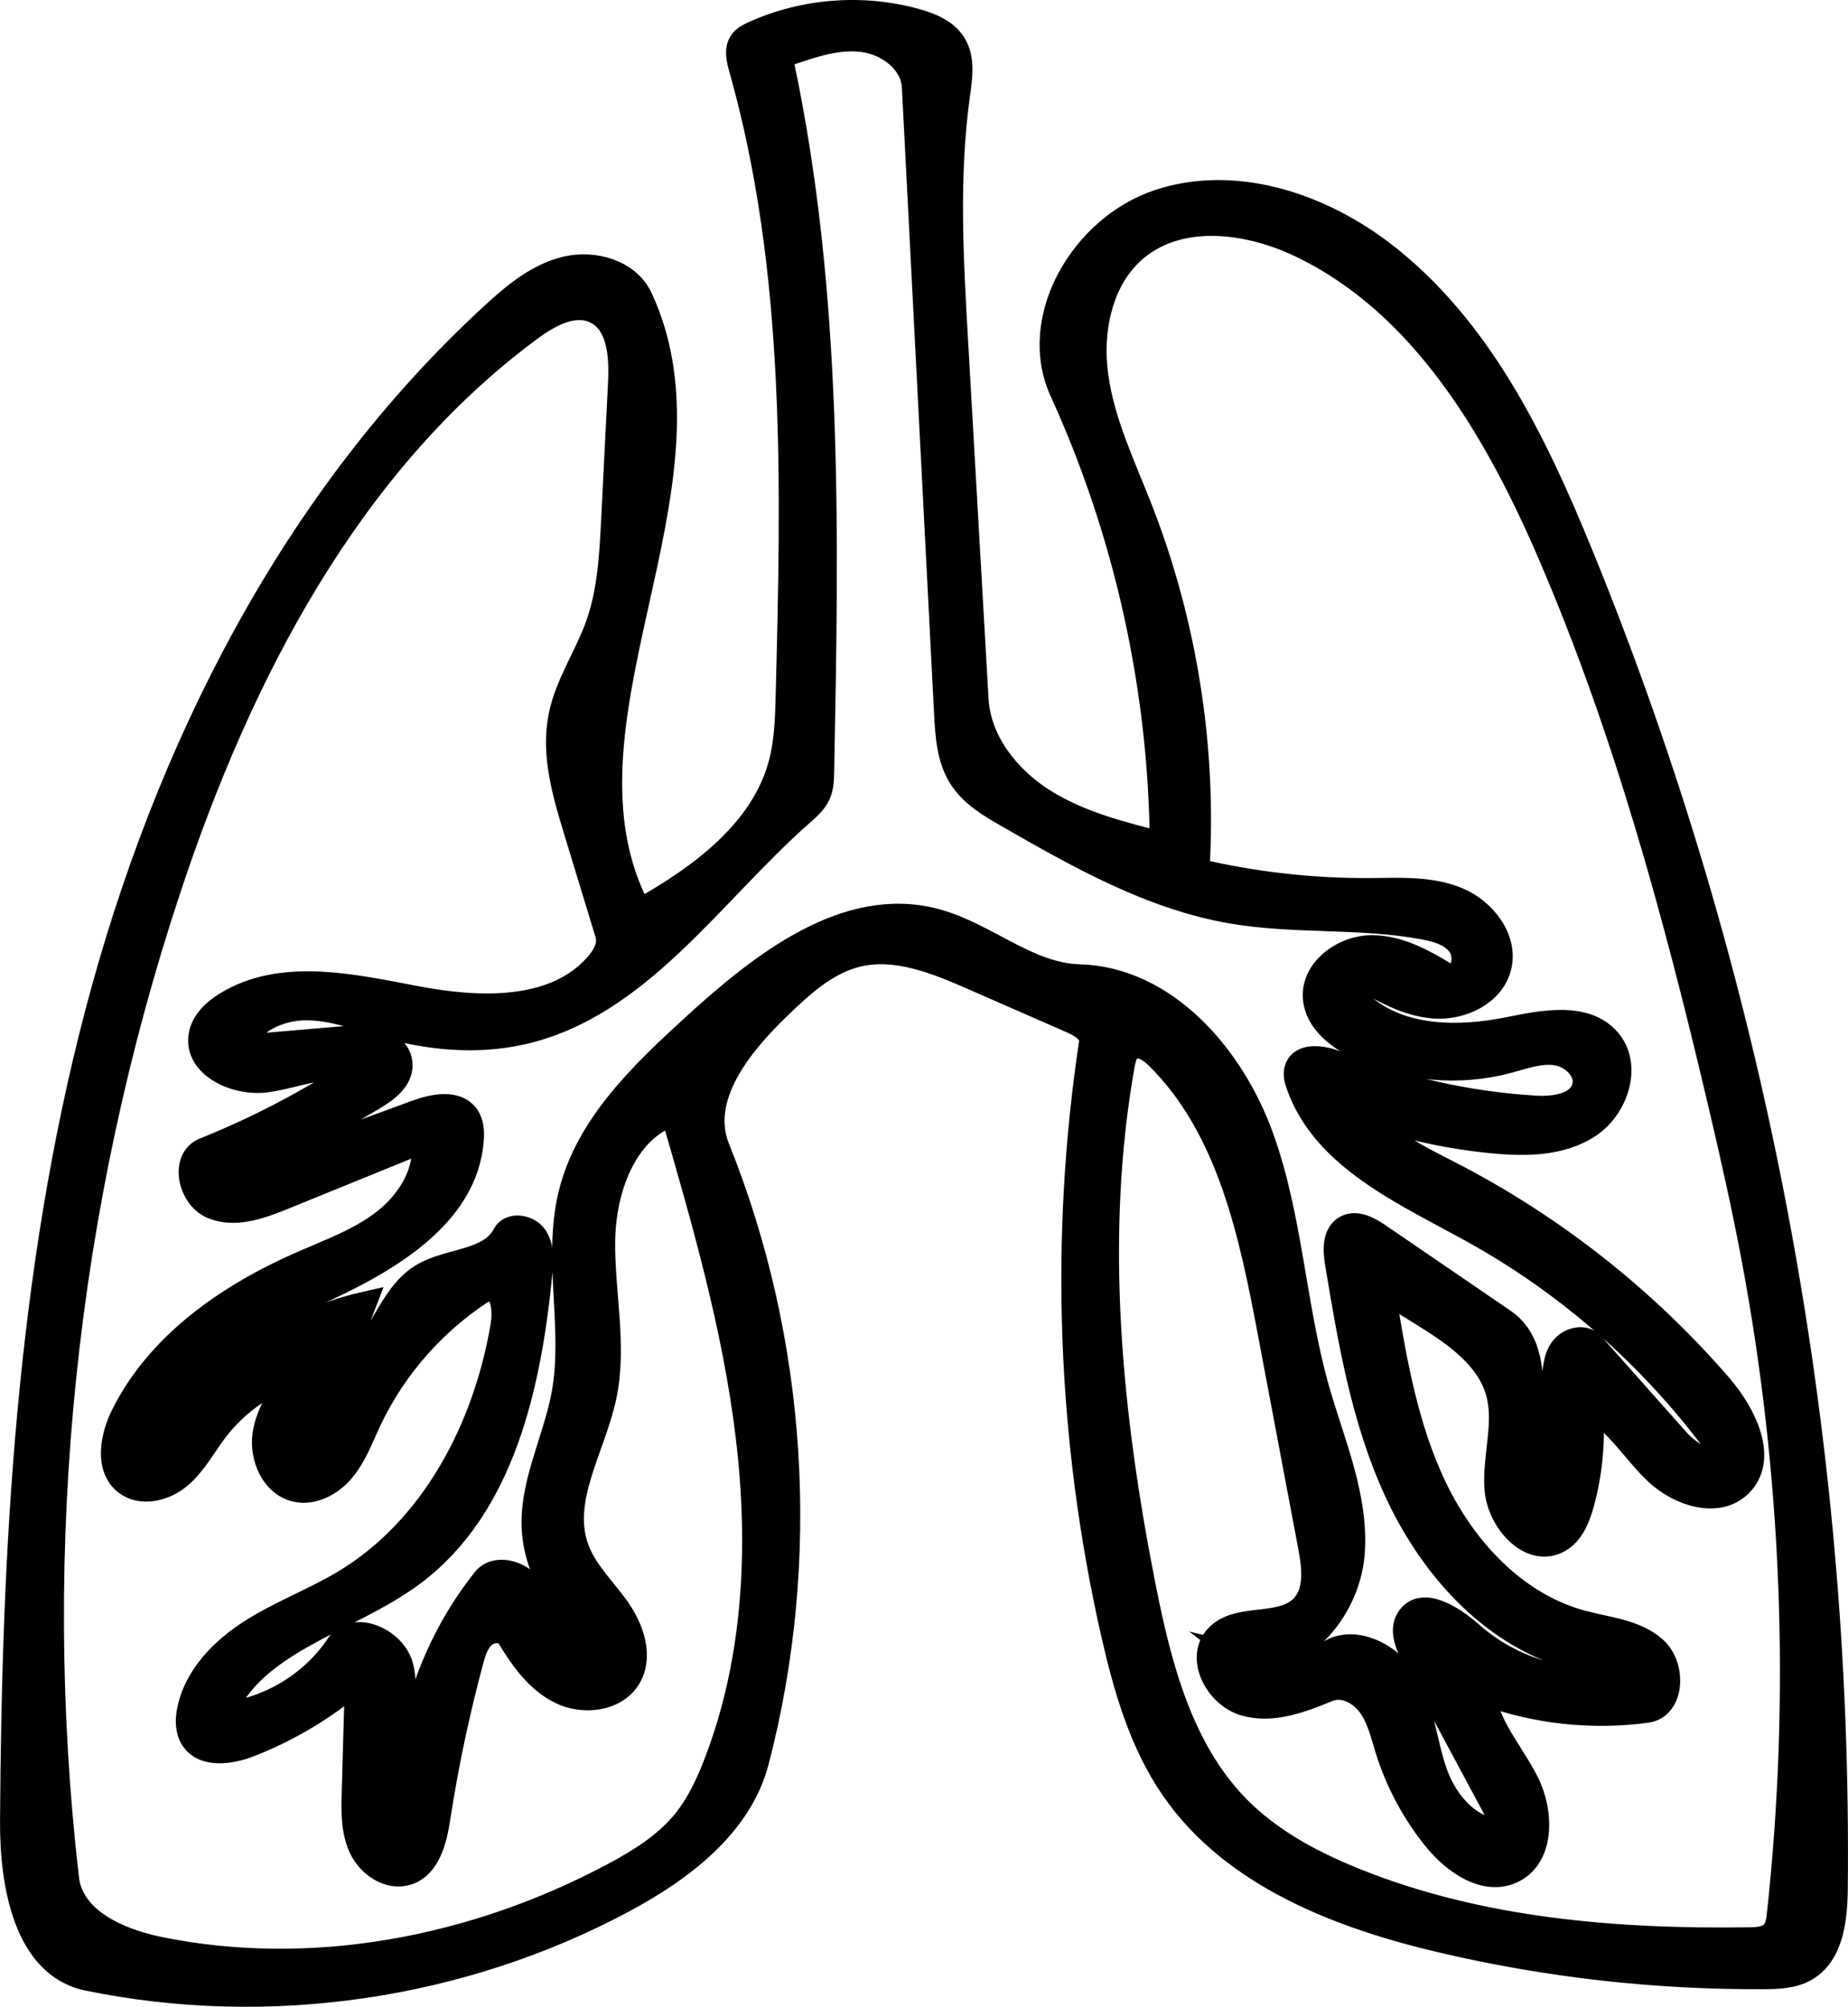 <!-- Generator: Adobe Illustrator 20.1.0, SVG Export Plug-In  -->
<svg version="1.1"
	 xmlns="http://www.w3.org/2000/svg" xmlns:xlink="http://www.w3.org/1999/xlink" xmlns:a="http://ns.adobe.com/AdobeSVGViewerExtensions/3.0/"
	 x="0px" y="0px" width="57.407px" height="62.339px" viewBox="0 0 57.407 62.339"
	 style="enable-background:new 0 0 57.407 62.339;" xml:space="preserve">
<style type="text/css">
	.st0{fill:#010101;stroke:#000000;stroke-width:0.75;stroke-miterlimit:10;}
</style>
<defs>
</defs>
<g id="Lungs_1_">
	<path class="st0" d="M42.973,7.869c2.99,2.297,4.71,5.849,6.136,9.339c5.361,13.114,8.069,27.306,7.916,41.473
		c-0.01,0.933-0.127,2.035-0.939,2.496c-0.39,0.222-0.86,0.237-1.309,0.239c-3.351,0.018-6.703-0.361-9.966-1.125
		c-3.192-0.748-6.507-2.02-8.372-4.717c-0.989-1.43-1.48-3.142-1.865-4.838c-1.364-6.004-1.596-12.262-0.681-18.351
		c0.047-0.31-0.293-0.525-0.581-0.651c-1.032-0.452-2.064-0.904-3.096-1.356c-1.143-0.5-2.392-1.012-3.603-0.71
		c-0.949,0.236-1.704,0.935-2.409,1.613c-1.224,1.177-2.54,2.811-1.907,4.387c2.413,6.002,2.847,12.782,1.217,19.043
		c-0.52,1.996-2.338,3.366-4.156,4.339c-5.039,2.696-11.03,3.567-16.628,2.417c-1.932-0.397-2.366-2.928-2.354-4.9
		c0.053-8.434,0.496-16.939,2.638-25.098S9.106,15.459,15.321,9.757c0.663-0.608,1.385-1.209,2.26-1.418
		c0.875-0.209,1.937,0.099,2.317,0.914c2.745,5.878-3.091,13.321-0.034,19.044c1.894-1.063,3.827-2.476,4.385-4.575
		c0.184-0.692,0.204-1.417,0.222-2.133c0.168-6.533,0.322-13.183-1.456-19.472c-0.077-0.271-0.151-0.585,0.01-0.816
		c0.091-0.131,0.24-0.206,0.385-0.272c1.57-0.71,3.391-0.848,5.05-0.385c0.456,0.127,0.933,0.324,1.181,0.728
		c0.279,0.453,0.193,1.03,0.12,1.557c-0.355,2.542-0.209,5.124-0.062,7.686c0.212,3.703,0.424,7.406,0.635,11.11
		c0.075,1.306,0.983,2.448,2.09,3.146c1.106,0.697,2.399,1.025,3.668,1.343c-0.038-4.835-1.106-9.66-3.112-14.059
		c-1.032-2.263,0.648-5.106,3.008-5.893C38.348,5.476,41,6.353,42.973,7.869 M46.535,43.269c-0.304-1.126-1.375-1.843-2.366-2.457
		c-0.402-0.249-0.803-0.497-1.205-0.746c0.342,2.099,0.693,4.232,1.614,6.149c0.921,1.917,2.506,3.624,4.559,4.179
		c0.786,0.213,1.666,0.276,2.273,0.819c0.607,0.543,0.551,1.819-0.256,1.929c-1.704,0.231-3.463,0.037-5.075-0.558
		c0.12,1.035,0.89,1.857,1.358,2.788c0.467,0.931,0.485,2.318-0.46,2.757c-0.85,0.395-1.81-0.28-2.399-1.008
		c-0.664-0.821-1.171-1.769-1.484-2.777c-0.147-0.472-0.258-0.97-0.548-1.37c-0.291-0.4-0.829-0.676-1.286-0.487
		c-0.829,0.342-1.739,0.69-2.6,0.439c-0.861-0.251-1.47-1.416-0.866-2.078c0.646-0.708,1.98-0.244,2.653-0.926
		c0.463-0.469,0.373-1.232,0.251-1.88c-0.419-2.22-0.838-4.441-1.257-6.661c-0.581-3.078-1.267-6.358-3.5-8.555
		c-0.217-0.214-0.541-0.426-0.802-0.27c-0.176,0.105-0.23,0.331-0.265,0.532c-0.949,5.354-0.398,10.871,0.657,16.205
		c0.489,2.473,1.157,5.057,2.924,6.855c1.001,1.018,2.289,1.709,3.613,2.244c3.865,1.564,8.116,1.912,12.285,1.851
		c0.257-0.004,0.545-0.022,0.719-0.211c0.138-0.149,0.167-0.365,0.189-0.567c0.74-6.811,0.468-13.73-0.805-20.462
		c-0.304-1.606-0.664-3.201-1.039-4.792c-1.358-5.767-2.916-11.512-5.256-16.956c-1.663-3.869-3.953-7.803-7.75-9.624
		c-1.626-0.78-3.73-1.057-5.117,0.097c-1.117,0.929-1.44,2.546-1.235,3.984s0.85,2.769,1.378,4.123
		c1.384,3.552,1.989,7.404,1.76,11.209c1.766,0.416,3.582,0.62,5.396,0.606c0.906-0.007,1.846-0.063,2.683,0.284
		c0.837,0.347,1.53,1.249,1.295,2.124c-0.221,0.821-1.172,1.268-2.02,1.206c-0.848-0.062-1.615-0.506-2.347-0.938
		c-0.34,0.126-0.159,0.651,0.113,0.891c1.193,1.053,2.982,1.063,4.542,0.75c1.081-0.217,2.404-0.486,3.119,0.353
		c0.664,0.778,0.243,2.079-0.607,2.647c-0.851,0.569-1.949,0.585-2.968,0.489c-1.364-0.128-2.712-0.422-4.006-0.873
		c0.658,0.894,1.717,1.38,2.703,1.89c3.16,1.635,6.005,3.878,8.332,6.569c0.762,0.881,1.453,2.283,0.616,3.092
		c-0.692,0.669-1.882,0.281-2.585-0.378c-0.702-0.658-1.206-1.549-2.045-2.021c0.086,0.996-0.007,2.007-0.271,2.971
		c-0.125,0.456-0.321,0.94-0.739,1.162c-0.881,0.468-1.851-0.629-1.919-1.624C46.418,45.251,46.795,44.232,46.535,43.269
		 M9.177,46.276c-0.701-0.169-1.063-1.007-0.958-1.72c0.106-0.713,0.55-1.323,0.981-1.901c-0.986,0.322-1.869,0.95-2.496,1.775
		c-0.368,0.484-0.656,1.04-1.119,1.433c-0.463,0.393-1.19,0.577-1.672,0.206c-0.608-0.467-0.435-1.428-0.093-2.114
		c1.107-2.221,3.287-3.725,5.561-4.719c0.884-0.386,1.809-0.719,2.568-1.315c0.759-0.596,1.336-1.532,1.204-2.488
		c-1.453,0.591-2.906,1.183-4.359,1.774c-0.705,0.287-1.504,0.575-2.205,0.279c-0.701-0.297-0.949-1.488-0.242-1.771
		c1.657-0.664,3.246-1.497,4.736-2.48c-0.92-0.263-1.873,0.203-2.822,0.325c-0.949,0.122-2.187-0.456-2.028-1.399
		c0.072-0.424,0.417-0.749,0.783-0.975c1.713-1.06,3.91-0.565,5.888-0.187c1.978,0.378,4.347,0.473,5.657-1.056
		c0.218-0.255,0.402-0.593,0.305-0.914c-0.328-1.078-0.657-2.157-0.985-3.235c-0.352-1.155-0.707-2.37-0.467-3.553
		c0.201-0.988,0.797-1.847,1.14-2.796c0.381-1.053,0.44-2.19,0.496-3.308c0.071-1.418,0.142-2.837,0.213-4.255
		c0.041-0.825-0.023-1.841-0.766-2.202c-0.662-0.321-1.432,0.103-2.023,0.54C10.847,14.38,7.466,20.93,5.259,27.571
		C1.98,37.439,0.887,48.027,2.08,58.357c0.148,1.28,1.61,1.924,2.873,2.181c4.747,0.966,9.785-0.007,14.062-2.282
		c0.831-0.442,1.653-0.946,2.246-1.676c0.425-0.524,0.715-1.144,0.96-1.773c1.249-3.206,1.418-6.753,1.009-10.169
		c-0.409-3.417-1.372-6.739-2.331-10.044c-1.516,0.54-2.148,2.37-2.164,3.979c-0.016,1.61,0.376,3.24,0.04,4.814
		c-0.342,1.599-1.418,3.203-0.847,4.735c0.265,0.71,0.845,1.248,1.279,1.869c0.434,0.622,0.719,1.473,0.329,2.122
		c-0.408,0.68-1.406,0.798-2.119,0.451c-0.713-0.347-1.197-1.03-1.609-1.708c-0.153-0.252-0.551-0.235-0.774-0.042
		c-0.222,0.193-0.312,0.493-0.389,0.777c-0.432,1.604-0.776,3.233-1.029,4.875c-0.105,0.68-0.295,1.492-0.947,1.713
		c-0.563,0.19-1.187-0.218-1.447-0.752c-0.26-0.534-0.249-1.155-0.232-1.748c0.033-1.157,0.065-2.315,0.098-3.472
		c-0.985,0.843-2.113,1.519-3.321,1.992c-0.608,0.238-1.438,0.359-1.791-0.19c-0.164-0.255-0.162-0.585-0.102-0.883
		c0.212-1.063,1.046-1.902,1.964-2.479c0.918-0.577,1.946-0.959,2.874-1.519c2.737-1.654,4.355-4.757,4.894-7.91
		c0.08-0.47,0.056-1.092-0.395-1.249c-1.628,0.993-2.953,2.475-3.758,4.204c-0.238,0.512-0.437,1.053-0.797,1.487
		C10.299,46.093,9.725,46.408,9.177,46.276 M33.528,30.329c2.669,0.073,4.749,2.465,5.658,4.976
		c0.909,2.511,1.002,5.243,1.727,7.813c0.482,1.708,1.251,3.404,1.103,5.172c-0.148,1.768-1.718,3.592-3.443,3.173
		c0.741,0.57,1.877,0.548,2.596-0.049c0.776-0.645,2.021-0.055,2.526,0.818c0.506,0.873,0.565,1.929,0.907,2.878
		c0.342,0.949,1.191,1.885,2.187,1.728c-0.956-1.783-1.913-3.567-2.869-5.35c-0.203-0.379-0.404-0.853-0.17-1.213
		c0.421-0.646,1.382-0.033,1.959,0.479c1.28,1.137,3.089,1.651,4.776,1.358c-0.656-0.371-1.413-0.515-2.122-0.773
		c-2.289-0.832-3.996-2.838-5.009-5.053c-1.013-2.215-1.422-4.65-1.821-7.052c-0.066-0.397-0.087-0.897,0.26-1.101
		c0.326-0.191,0.731,0.028,1.043,0.241c1.289,0.881,2.578,1.762,3.866,2.643c1.747,1.194,0.091,4.317,1.456,5.934
		c0.039-1.336,0.079-2.671,0.118-4.007c0.011-0.363,0.029-0.751,0.242-1.045c0.213-0.294,0.697-0.419,0.938-0.147
		c0.882,0.993,1.765,1.987,2.647,2.98c0.374,0.422,1.047,0.856,1.422,0.435c-2.028-2.838-4.694-5.217-7.743-6.91
		c-2.122-1.179-4.646-2.262-5.454-4.551c-0.057-0.163-0.105-0.342-0.051-0.506c0.152-0.46,0.825-0.355,1.274-0.175
		c1.958,0.788,4.043,1.257,6.149,1.384c0.6,0.036,1.375-0.08,1.512-0.666c0.115-0.494-0.379-0.954-0.881-1.025
		s-0.999,0.117-1.489,0.248c-1.526,0.408-3.195,0.256-4.623-0.421c-0.654-0.31-1.319-0.827-1.372-1.548
		c-0.065-0.885,0.887-1.574,1.775-1.572c0.888,0.002,1.695,0.481,2.452,0.946c0.408-0.093,0.503-0.691,0.253-1.026
		c-0.25-0.335-0.691-0.458-1.102-0.535c-1.963-0.366-3.997-0.157-5.965-0.495c-2.496-0.429-4.752-1.71-6.949-2.97
		c-0.545-0.313-1.111-0.644-1.455-1.171c-0.382-0.586-0.429-1.322-0.465-2.021c-0.333-6.484-0.666-12.969-1-19.453
		c-0.04-0.775-0.806-1.354-1.576-1.456c-0.77-0.102-1.537,0.154-2.272,0.406c-0.131,0.045-0.29,0.137-0.262,0.272
		c1.538,7.214,1.401,14.666,1.257,22.041c-0.005,0.24-0.011,0.488-0.108,0.708c-0.112,0.252-0.329,0.438-0.536,0.62
		c-2.8,2.467-5.058,5.979-8.7,6.789c-1.397,0.311-2.867,0.171-4.244-0.219c-0.804-0.228-1.602-0.542-2.438-0.542
		c-0.836,0-1.746,0.413-2.015,1.204c1.071-0.092,2.141-0.184,3.212-0.275c0.713-0.061,1.696,0.095,1.731,0.81
		c0.024,0.485-0.451,0.827-0.87,1.073c-1.394,0.816-2.788,1.633-4.182,2.449c1.844-0.677,3.688-1.354,5.532-2.031
		c0.544-0.2,1.276-0.346,1.601,0.134c0.136,0.201,0.151,0.46,0.134,0.702c-0.165,2.433-2.735,3.86-4.962,4.856
		c-2.227,0.996-4.781,2.488-4.859,4.926c1.425-2.332,3.816-4.053,6.479-4.664c-0.591,1.545-1.183,3.09-1.774,4.634
		c0.808-1.379,1.616-2.759,2.424-4.138c0.303-0.517,0.626-1.055,1.136-1.368c0.836-0.513,2.118-0.406,2.569-1.277
		c0.177-0.343,0.743-0.26,0.961,0.058c0.219,0.318,0.193,0.739,0.156,1.123c-0.339,3.481-1.162,7.287-3.972,9.37
		c-2,1.482-4.934,2.055-5.89,4.354c1.431-0.147,2.779-0.961,3.575-2.158c0.48-0.721,1.73-0.188,1.963,0.646
		s-0.134,1.701-0.352,2.539c-0.218,0.839-0.209,1.894,0.507,2.38c-0.148-2.715,0.734-5.474,2.429-7.6
		c0.353-0.443,1.11-0.22,1.458,0.227c0.348,0.447,0.463,1.033,0.757,1.518c0.293,0.485,0.929,0.872,1.414,0.579
		c-0.947-1.096-1.939-2.291-2.08-3.732c-0.145-1.486,0.648-2.89,0.915-4.359c0.371-2.042-0.281-4.187,0.211-6.204
		c0.523-2.144,2.233-3.763,3.862-5.252c2.094-1.912,4.717-3.968,7.459-3.248C30.606,29.002,31.914,30.285,33.528,30.329z"/>
</g>
</svg>